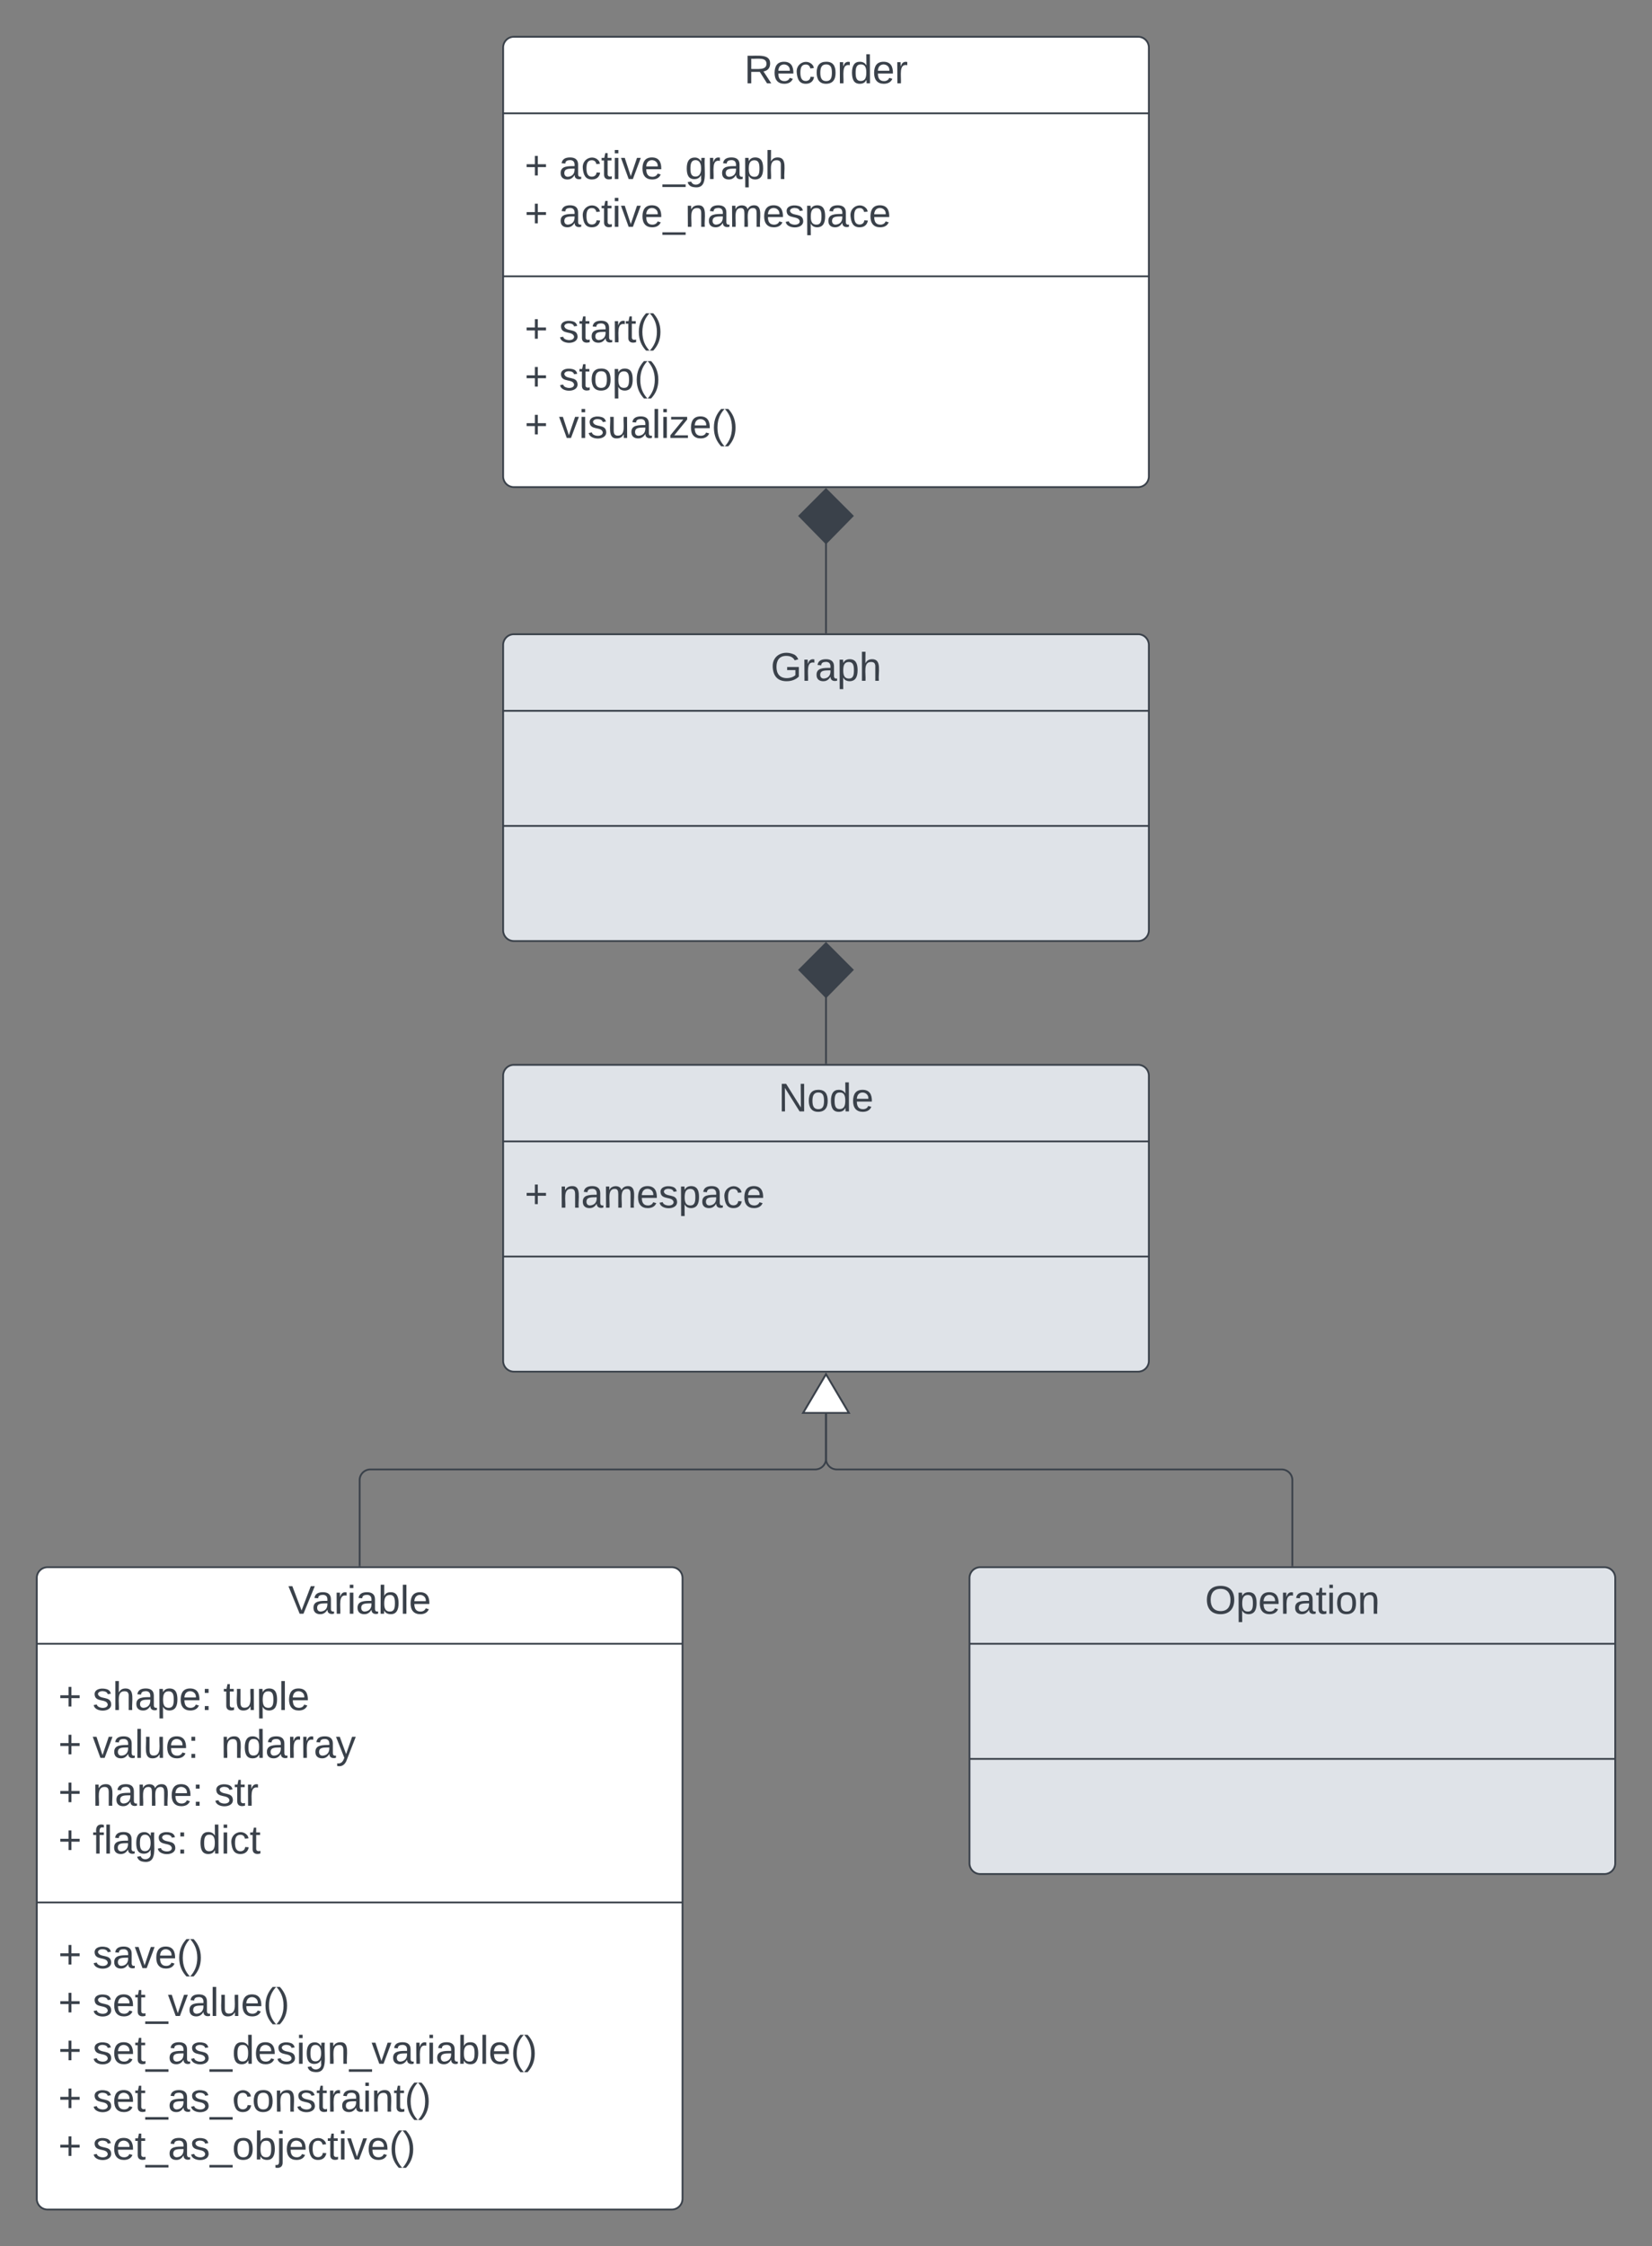 <svg xmlns="http://www.w3.org/2000/svg" xmlns:xlink="http://www.w3.org/1999/xlink" xmlns:lucid="lucid" width="921" height="1252"><rect width="100%" height="100%" fill="#808080" stroke="none"/><g transform="translate(-819.5 33.5)" lucid:page-tab-id="06Wmx1y87Znq"><path d="M1100-7a6 6 0 0 1 6-6h348a6 6 0 0 1 6 6v239a6 6 0 0 1-6 6h-348a6 6 0 0 1-6-6z" stroke="#3a414a" fill="#fff"/><path d="M1100 29.67h360m-360 90.83h360" stroke="#3a414a" fill="none"/><use xlink:href="#a" transform="matrix(1,0,0,1,1108,-5) translate(126.414 17.944)"/><use xlink:href="#b" transform="matrix(1,0,0,1,1112,37.667) translate(0 28.611)"/><use xlink:href="#c" transform="matrix(1,0,0,1,1112,37.667) translate(19.136 28.611)"/><use xlink:href="#b" transform="matrix(1,0,0,1,1112,37.667) translate(0 55.278)"/><use xlink:href="#d" transform="matrix(1,0,0,1,1112,37.667) translate(19.136 55.278)"/><use xlink:href="#b" transform="matrix(1,0,0,1,1112,128.5) translate(0 28.778)"/><use xlink:href="#e" transform="matrix(1,0,0,1,1112,128.5) translate(19.136 28.778)"/><use xlink:href="#b" transform="matrix(1,0,0,1,1112,128.5) translate(0 55.444)"/><use xlink:href="#f" transform="matrix(1,0,0,1,1112,128.5) translate(19.136 55.444)"/><use xlink:href="#b" transform="matrix(1,0,0,1,1112,128.5) translate(0 82.111)"/><use xlink:href="#g" transform="matrix(1,0,0,1,1112,128.5) translate(19.136 82.111)"/><path d="M1100 566a6 6 0 0 1 6-6h348a6 6 0 0 1 6 6v159a6 6 0 0 1-6 6h-348a6 6 0 0 1-6-6z" stroke="#3a414a" fill="#dfe3e8"/><path d="M1100 602.67h360m-360 64.16h360" stroke="#3a414a" fill="none"/><use xlink:href="#h" transform="matrix(1,0,0,1,1108,568) translate(145.488 17.944)"/><use xlink:href="#b" transform="matrix(1,0,0,1,1112,610.667) translate(0 28.944)"/><use xlink:href="#i" transform="matrix(1,0,0,1,1112,610.667) translate(19.136 28.944)"/><path d="M840 846a6 6 0 0 1 6-6h348a6 6 0 0 1 6 6v346a6 6 0 0 1-6 6H846a6 6 0 0 1-6-6z" stroke="#3a414a" fill="#fff"/><path d="M840 882.67h360m-360 144.16h360" stroke="#3a414a" fill="none"/><use xlink:href="#j" transform="matrix(1,0,0,1,848,848) translate(132.185 17.944)"/><use xlink:href="#b" transform="matrix(1,0,0,1,852,890.667) translate(0 28.944)"/><use xlink:href="#k" transform="matrix(1,0,0,1,852,890.667) translate(19.136 28.944)"/><use xlink:href="#l" transform="matrix(1,0,0,1,852,890.667) translate(91.975 28.944)"/><use xlink:href="#b" transform="matrix(1,0,0,1,852,890.667) translate(0 55.611)"/><use xlink:href="#m" transform="matrix(1,0,0,1,852,890.667) translate(19.136 55.611)"/><use xlink:href="#n" transform="matrix(1,0,0,1,852,890.667) translate(90.679 55.611)"/><use xlink:href="#b" transform="matrix(1,0,0,1,852,890.667) translate(0 82.278)"/><use xlink:href="#o" transform="matrix(1,0,0,1,852,890.667) translate(19.136 82.278)"/><use xlink:href="#p" transform="matrix(1,0,0,1,852,890.667) translate(86.975 82.278)"/><use xlink:href="#b" transform="matrix(1,0,0,1,852,890.667) translate(0 108.944)"/><use xlink:href="#q" transform="matrix(1,0,0,1,852,890.667) translate(19.136 108.944)"/><use xlink:href="#r" transform="matrix(1,0,0,1,852,890.667) translate(78.333 108.944)"/><g><use xlink:href="#b" transform="matrix(1,0,0,1,852,1034.833) translate(0 28.611)"/><use xlink:href="#s" transform="matrix(1,0,0,1,852,1034.833) translate(19.136 28.611)"/><use xlink:href="#t" transform="matrix(1,0,0,1,852,1034.833) translate(0 55.278)"/><use xlink:href="#u" transform="matrix(1,0,0,1,852,1034.833) translate(19.136 55.278)"/><use xlink:href="#b" transform="matrix(1,0,0,1,852,1034.833) translate(0 81.944)"/><use xlink:href="#v" transform="matrix(1,0,0,1,852,1034.833) translate(19.136 81.944)"/><use xlink:href="#b" transform="matrix(1,0,0,1,852,1034.833) translate(0 108.611)"/><use xlink:href="#w" transform="matrix(1,0,0,1,852,1034.833) translate(19.136 108.611)"/><use xlink:href="#b" transform="matrix(1,0,0,1,852,1034.833) translate(0 135.278)"/><use xlink:href="#x" transform="matrix(1,0,0,1,852,1034.833) translate(19.136 135.278)"/></g><path d="M1360 846a6 6 0 0 1 6-6h348a6 6 0 0 1 6 6v159a6 6 0 0 1-6 6h-348a6 6 0 0 1-6-6z" stroke="#3a414a" fill="#dfe3e8"/><path d="M1360 882.67h360m-360 64.16h360" stroke="#3a414a" fill="none"/><g><use xlink:href="#y" transform="matrix(1,0,0,1,1368,848) translate(123.296 17.944)"/></g><path d="M1540 839v-47.5a6 6 0 0 0-6-6h-248a6 6 0 0 1-6-6v-25" stroke="#3a414a" fill="none"/><path d="M1540.47 839.5h-.94v-.5h.94z" stroke="#3a414a" stroke-width=".05" fill="#3a414a"/><path d="M1280 732.48l12.73 21.52h-25.46z" stroke="#3a414a" fill="#fff"/><path d="M1020 839v-47.5a6 6 0 0 1 6-6h248a6 6 0 0 0 6-6v-25" stroke="#3a414a" fill="none"/><path d="M1020.48 839.5h-.96v-.5h.96z" stroke="#3a414a" stroke-width=".05" fill="#3a414a"/><path d="M1280 732.48l12.73 21.52h-25.46z" stroke="#3a414a" fill="#fff"/><path d="M1100 326a6 6 0 0 1 6-6h348a6 6 0 0 1 6 6v159a6 6 0 0 1-6 6h-348a6 6 0 0 1-6-6z" stroke="#3a414a" fill="#dfe3e8"/><path d="M1100 362.67h360m-360 64.16h360" stroke="#3a414a" fill="none"/><g><use xlink:href="#z" transform="matrix(1,0,0,1,1108,328) translate(141.167 17.944)"/></g><path d="M1280 319v-50.13" stroke="#3a414a" fill="none"/><path d="M1280.47 319.5h-.94v-.5h.94z" stroke="#3a414a" stroke-width=".05" fill="#3a414a"/><path d="M1280 239.2l14.85 14.86L1280 269.2l-14.85-15.14z" stroke="#3a414a" fill="#3a414a"/><path d="M1280 559v-37.13" stroke="#3a414a" fill="none"/><path d="M1280.47 559.5h-.94v-.5h.94z" stroke="#3a414a" stroke-width=".05" fill="#3a414a"/><path d="M1280 492.2l14.85 14.86L1280 522.2l-14.85-15.14z" stroke="#3a414a" fill="#3a414a"/><defs><path fill="#3a414a" d="M233-177c-1 41-23 64-60 70L243 0h-38l-65-103H63V0H30v-248c88 3 205-21 203 71zM63-129c60-2 137 13 137-47 0-61-80-42-137-45v92" id="A"/><path fill="#3a414a" d="M100-194c63 0 86 42 84 106H49c0 40 14 67 53 68 26 1 43-12 49-29l28 8c-11 28-37 45-77 45C44 4 14-33 15-96c1-61 26-98 85-98zm52 81c6-60-76-77-97-28-3 7-6 17-6 28h103" id="B"/><path fill="#3a414a" d="M96-169c-40 0-48 33-48 73s9 75 48 75c24 0 41-14 43-38l32 2c-6 37-31 61-74 61-59 0-76-41-82-99-10-93 101-131 147-64 4 7 5 14 7 22l-32 3c-4-21-16-35-41-35" id="C"/><path fill="#3a414a" d="M100-194c62-1 85 37 85 99 1 63-27 99-86 99S16-35 15-95c0-66 28-99 85-99zM99-20c44 1 53-31 53-75 0-43-8-75-51-75s-53 32-53 75 10 74 51 75" id="D"/><path fill="#3a414a" d="M114-163C36-179 61-72 57 0H25l-1-190h30c1 12-1 29 2 39 6-27 23-49 58-41v29" id="E"/><path fill="#3a414a" d="M85-194c31 0 48 13 60 33l-1-100h32l1 261h-30c-2-10 0-23-3-31C134-8 116 4 85 4 32 4 16-35 15-94c0-66 23-100 70-100zm9 24c-40 0-46 34-46 75 0 40 6 74 45 74 42 0 51-32 51-76 0-42-9-74-50-73" id="F"/><g id="a"><use transform="matrix(0.062,0,0,0.062,0,0)" xlink:href="#A"/><use transform="matrix(0.062,0,0,0.062,15.988,0)" xlink:href="#B"/><use transform="matrix(0.062,0,0,0.062,28.333,0)" xlink:href="#C"/><use transform="matrix(0.062,0,0,0.062,39.444,0)" xlink:href="#D"/><use transform="matrix(0.062,0,0,0.062,51.79,0)" xlink:href="#E"/><use transform="matrix(0.062,0,0,0.062,59.136,0)" xlink:href="#F"/><use transform="matrix(0.062,0,0,0.062,71.481,0)" xlink:href="#B"/><use transform="matrix(0.062,0,0,0.062,83.827,0)" xlink:href="#E"/></g><path fill="#3a414a" d="M118-107v75H92v-75H18v-26h74v-75h26v75h74v26h-74" id="G"/><use transform="matrix(0.062,0,0,0.062,0,0)" xlink:href="#G" id="b"/><path fill="#3a414a" d="M141-36C126-15 110 5 73 4 37 3 15-17 15-53c-1-64 63-63 125-63 3-35-9-54-41-54-24 1-41 7-42 31l-33-3c5-37 33-52 76-52 45 0 72 20 72 64v82c-1 20 7 32 28 27v20c-31 9-61-2-59-35zM48-53c0 20 12 33 32 33 41-3 63-29 60-74-43 2-92-5-92 41" id="H"/><path fill="#3a414a" d="M59-47c-2 24 18 29 38 22v24C64 9 27 4 27-40v-127H5v-23h24l9-43h21v43h35v23H59v120" id="I"/><path fill="#3a414a" d="M24-231v-30h32v30H24zM24 0v-190h32V0H24" id="J"/><path fill="#3a414a" d="M108 0H70L1-190h34L89-25l56-165h34" id="K"/><path fill="#3a414a" d="M-5 72V49h209v23H-5" id="L"/><path fill="#3a414a" d="M177-190C167-65 218 103 67 71c-23-6-38-20-44-43l32-5c15 47 100 32 89-28v-30C133-14 115 1 83 1 29 1 15-40 15-95c0-56 16-97 71-98 29-1 48 16 59 35 1-10 0-23 2-32h30zM94-22c36 0 50-32 50-73 0-42-14-75-50-75-39 0-46 34-46 75s6 73 46 73" id="M"/><path fill="#3a414a" d="M115-194c55 1 70 41 70 98S169 2 115 4C84 4 66-9 55-30l1 105H24l-1-265h31l2 30c10-21 28-34 59-34zm-8 174c40 0 45-34 45-75s-6-73-45-74c-42 0-51 32-51 76 0 43 10 73 51 73" id="N"/><path fill="#3a414a" d="M106-169C34-169 62-67 57 0H25v-261h32l-1 103c12-21 28-36 61-36 89 0 53 116 60 194h-32v-121c2-32-8-49-39-48" id="O"/><g id="c"><use transform="matrix(0.062,0,0,0.062,0,0)" xlink:href="#H"/><use transform="matrix(0.062,0,0,0.062,12.346,0)" xlink:href="#C"/><use transform="matrix(0.062,0,0,0.062,23.457,0)" xlink:href="#I"/><use transform="matrix(0.062,0,0,0.062,29.63,0)" xlink:href="#J"/><use transform="matrix(0.062,0,0,0.062,34.506,0)" xlink:href="#K"/><use transform="matrix(0.062,0,0,0.062,45.617,0)" xlink:href="#B"/><use transform="matrix(0.062,0,0,0.062,57.963,0)" xlink:href="#L"/><use transform="matrix(0.062,0,0,0.062,70.309,0)" xlink:href="#M"/><use transform="matrix(0.062,0,0,0.062,82.654,0)" xlink:href="#E"/><use transform="matrix(0.062,0,0,0.062,90,0)" xlink:href="#H"/><use transform="matrix(0.062,0,0,0.062,102.346,0)" xlink:href="#N"/><use transform="matrix(0.062,0,0,0.062,114.691,0)" xlink:href="#O"/></g><path fill="#3a414a" d="M117-194c89-4 53 116 60 194h-32v-121c0-31-8-49-39-48C34-167 62-67 57 0H25l-1-190h30c1 10-1 24 2 32 11-22 29-35 61-36" id="P"/><path fill="#3a414a" d="M210-169c-67 3-38 105-44 169h-31v-121c0-29-5-50-35-48C34-165 62-65 56 0H25l-1-190h30c1 10-1 24 2 32 10-44 99-50 107 0 11-21 27-35 58-36 85-2 47 119 55 194h-31v-121c0-29-5-49-35-48" id="Q"/><path fill="#3a414a" d="M135-143c-3-34-86-38-87 0 15 53 115 12 119 90S17 21 10-45l28-5c4 36 97 45 98 0-10-56-113-15-118-90-4-57 82-63 122-42 12 7 21 19 24 35" id="R"/><g id="d"><use transform="matrix(0.062,0,0,0.062,0,0)" xlink:href="#H"/><use transform="matrix(0.062,0,0,0.062,12.346,0)" xlink:href="#C"/><use transform="matrix(0.062,0,0,0.062,23.457,0)" xlink:href="#I"/><use transform="matrix(0.062,0,0,0.062,29.63,0)" xlink:href="#J"/><use transform="matrix(0.062,0,0,0.062,34.506,0)" xlink:href="#K"/><use transform="matrix(0.062,0,0,0.062,45.617,0)" xlink:href="#B"/><use transform="matrix(0.062,0,0,0.062,57.963,0)" xlink:href="#L"/><use transform="matrix(0.062,0,0,0.062,70.309,0)" xlink:href="#P"/><use transform="matrix(0.062,0,0,0.062,82.654,0)" xlink:href="#H"/><use transform="matrix(0.062,0,0,0.062,95,0)" xlink:href="#Q"/><use transform="matrix(0.062,0,0,0.062,113.457,0)" xlink:href="#B"/><use transform="matrix(0.062,0,0,0.062,125.802,0)" xlink:href="#R"/><use transform="matrix(0.062,0,0,0.062,136.914,0)" xlink:href="#N"/><use transform="matrix(0.062,0,0,0.062,149.259,0)" xlink:href="#H"/><use transform="matrix(0.062,0,0,0.062,161.605,0)" xlink:href="#C"/><use transform="matrix(0.062,0,0,0.062,172.716,0)" xlink:href="#B"/></g><path fill="#3a414a" d="M87 75C49 33 22-17 22-94c0-76 28-126 65-167h31c-38 41-64 92-64 168S80 34 118 75H87" id="S"/><path fill="#3a414a" d="M33-261c38 41 65 92 65 168S71 34 33 75H2C39 34 66-17 66-93S39-220 2-261h31" id="T"/><g id="e"><use transform="matrix(0.062,0,0,0.062,0,0)" xlink:href="#R"/><use transform="matrix(0.062,0,0,0.062,11.111,0)" xlink:href="#I"/><use transform="matrix(0.062,0,0,0.062,17.284,0)" xlink:href="#H"/><use transform="matrix(0.062,0,0,0.062,29.63,0)" xlink:href="#E"/><use transform="matrix(0.062,0,0,0.062,36.975,0)" xlink:href="#I"/><use transform="matrix(0.062,0,0,0.062,43.148,0)" xlink:href="#S"/><use transform="matrix(0.062,0,0,0.062,50.494,0)" xlink:href="#T"/></g><g id="f"><use transform="matrix(0.062,0,0,0.062,0,0)" xlink:href="#R"/><use transform="matrix(0.062,0,0,0.062,11.111,0)" xlink:href="#I"/><use transform="matrix(0.062,0,0,0.062,17.284,0)" xlink:href="#D"/><use transform="matrix(0.062,0,0,0.062,29.63,0)" xlink:href="#N"/><use transform="matrix(0.062,0,0,0.062,41.975,0)" xlink:href="#S"/><use transform="matrix(0.062,0,0,0.062,49.321,0)" xlink:href="#T"/></g><path fill="#3a414a" d="M84 4C-5 8 30-112 23-190h32v120c0 31 7 50 39 49 72-2 45-101 50-169h31l1 190h-30c-1-10 1-25-2-33-11 22-28 36-60 37" id="U"/><path fill="#3a414a" d="M24 0v-261h32V0H24" id="V"/><path fill="#3a414a" d="M9 0v-24l116-142H16v-24h144v24L44-24h123V0H9" id="W"/><g id="g"><use transform="matrix(0.062,0,0,0.062,0,0)" xlink:href="#K"/><use transform="matrix(0.062,0,0,0.062,11.111,0)" xlink:href="#J"/><use transform="matrix(0.062,0,0,0.062,15.988,0)" xlink:href="#R"/><use transform="matrix(0.062,0,0,0.062,27.099,0)" xlink:href="#U"/><use transform="matrix(0.062,0,0,0.062,39.444,0)" xlink:href="#H"/><use transform="matrix(0.062,0,0,0.062,51.79,0)" xlink:href="#V"/><use transform="matrix(0.062,0,0,0.062,56.667,0)" xlink:href="#J"/><use transform="matrix(0.062,0,0,0.062,61.543,0)" xlink:href="#W"/><use transform="matrix(0.062,0,0,0.062,72.654,0)" xlink:href="#B"/><use transform="matrix(0.062,0,0,0.062,85,0)" xlink:href="#S"/><use transform="matrix(0.062,0,0,0.062,92.346,0)" xlink:href="#T"/></g><path fill="#3a414a" d="M190 0L58-211 59 0H30v-248h39L202-35l-2-213h31V0h-41" id="X"/><g id="h"><use transform="matrix(0.062,0,0,0.062,0,0)" xlink:href="#X"/><use transform="matrix(0.062,0,0,0.062,15.988,0)" xlink:href="#D"/><use transform="matrix(0.062,0,0,0.062,28.333,0)" xlink:href="#F"/><use transform="matrix(0.062,0,0,0.062,40.679,0)" xlink:href="#B"/></g><g id="i"><use transform="matrix(0.062,0,0,0.062,0,0)" xlink:href="#P"/><use transform="matrix(0.062,0,0,0.062,12.346,0)" xlink:href="#H"/><use transform="matrix(0.062,0,0,0.062,24.691,0)" xlink:href="#Q"/><use transform="matrix(0.062,0,0,0.062,43.148,0)" xlink:href="#B"/><use transform="matrix(0.062,0,0,0.062,55.494,0)" xlink:href="#R"/><use transform="matrix(0.062,0,0,0.062,66.605,0)" xlink:href="#N"/><use transform="matrix(0.062,0,0,0.062,78.951,0)" xlink:href="#H"/><use transform="matrix(0.062,0,0,0.062,91.296,0)" xlink:href="#C"/><use transform="matrix(0.062,0,0,0.062,102.407,0)" xlink:href="#B"/></g><path fill="#3a414a" d="M137 0h-34L2-248h35l83 218 83-218h36" id="Y"/><path fill="#3a414a" d="M115-194c53 0 69 39 70 98 0 66-23 100-70 100C84 3 66-7 56-30L54 0H23l1-261h32v101c10-23 28-34 59-34zm-8 174c40 0 45-34 45-75 0-40-5-75-45-74-42 0-51 32-51 76 0 43 10 73 51 73" id="Z"/><g id="j"><use transform="matrix(0.062,0,0,0.062,0,0)" xlink:href="#Y"/><use transform="matrix(0.062,0,0,0.062,13.148,0)" xlink:href="#H"/><use transform="matrix(0.062,0,0,0.062,25.494,0)" xlink:href="#E"/><use transform="matrix(0.062,0,0,0.062,32.84,0)" xlink:href="#J"/><use transform="matrix(0.062,0,0,0.062,37.716,0)" xlink:href="#H"/><use transform="matrix(0.062,0,0,0.062,50.062,0)" xlink:href="#Z"/><use transform="matrix(0.062,0,0,0.062,62.407,0)" xlink:href="#V"/><use transform="matrix(0.062,0,0,0.062,67.284,0)" xlink:href="#B"/></g><path fill="#3a414a" d="M33-154v-36h34v36H33zM33 0v-36h34V0H33" id="aa"/><g id="k"><use transform="matrix(0.062,0,0,0.062,0,0)" xlink:href="#R"/><use transform="matrix(0.062,0,0,0.062,11.111,0)" xlink:href="#O"/><use transform="matrix(0.062,0,0,0.062,23.457,0)" xlink:href="#H"/><use transform="matrix(0.062,0,0,0.062,35.802,0)" xlink:href="#N"/><use transform="matrix(0.062,0,0,0.062,48.148,0)" xlink:href="#B"/><use transform="matrix(0.062,0,0,0.062,60.494,0)" xlink:href="#aa"/></g><g id="l"><use transform="matrix(0.062,0,0,0.062,0,0)" xlink:href="#I"/><use transform="matrix(0.062,0,0,0.062,6.173,0)" xlink:href="#U"/><use transform="matrix(0.062,0,0,0.062,18.519,0)" xlink:href="#N"/><use transform="matrix(0.062,0,0,0.062,30.864,0)" xlink:href="#V"/><use transform="matrix(0.062,0,0,0.062,35.741,0)" xlink:href="#B"/></g><g id="m"><use transform="matrix(0.062,0,0,0.062,0,0)" xlink:href="#K"/><use transform="matrix(0.062,0,0,0.062,11.111,0)" xlink:href="#H"/><use transform="matrix(0.062,0,0,0.062,23.457,0)" xlink:href="#V"/><use transform="matrix(0.062,0,0,0.062,28.333,0)" xlink:href="#U"/><use transform="matrix(0.062,0,0,0.062,40.679,0)" xlink:href="#B"/><use transform="matrix(0.062,0,0,0.062,53.025,0)" xlink:href="#aa"/></g><path fill="#3a414a" d="M179-190L93 31C79 59 56 82 12 73V49c39 6 53-20 64-50L1-190h34L92-34l54-156h33" id="ab"/><g id="n"><use transform="matrix(0.062,0,0,0.062,0,0)" xlink:href="#P"/><use transform="matrix(0.062,0,0,0.062,12.346,0)" xlink:href="#F"/><use transform="matrix(0.062,0,0,0.062,24.691,0)" xlink:href="#H"/><use transform="matrix(0.062,0,0,0.062,37.037,0)" xlink:href="#E"/><use transform="matrix(0.062,0,0,0.062,44.383,0)" xlink:href="#E"/><use transform="matrix(0.062,0,0,0.062,51.728,0)" xlink:href="#H"/><use transform="matrix(0.062,0,0,0.062,64.074,0)" xlink:href="#ab"/></g><g id="o"><use transform="matrix(0.062,0,0,0.062,0,0)" xlink:href="#P"/><use transform="matrix(0.062,0,0,0.062,12.346,0)" xlink:href="#H"/><use transform="matrix(0.062,0,0,0.062,24.691,0)" xlink:href="#Q"/><use transform="matrix(0.062,0,0,0.062,43.148,0)" xlink:href="#B"/><use transform="matrix(0.062,0,0,0.062,55.494,0)" xlink:href="#aa"/></g><g id="p"><use transform="matrix(0.062,0,0,0.062,0,0)" xlink:href="#R"/><use transform="matrix(0.062,0,0,0.062,11.111,0)" xlink:href="#I"/><use transform="matrix(0.062,0,0,0.062,17.284,0)" xlink:href="#E"/></g><path fill="#3a414a" d="M101-234c-31-9-42 10-38 44h38v23H63V0H32v-167H5v-23h27c-7-52 17-82 69-68v24" id="ac"/><g id="q"><use transform="matrix(0.062,0,0,0.062,0,0)" xlink:href="#ac"/><use transform="matrix(0.062,0,0,0.062,6.173,0)" xlink:href="#V"/><use transform="matrix(0.062,0,0,0.062,11.049,0)" xlink:href="#H"/><use transform="matrix(0.062,0,0,0.062,23.395,0)" xlink:href="#M"/><use transform="matrix(0.062,0,0,0.062,35.741,0)" xlink:href="#R"/><use transform="matrix(0.062,0,0,0.062,46.852,0)" xlink:href="#aa"/></g><g id="r"><use transform="matrix(0.062,0,0,0.062,0,0)" xlink:href="#F"/><use transform="matrix(0.062,0,0,0.062,12.346,0)" xlink:href="#J"/><use transform="matrix(0.062,0,0,0.062,17.222,0)" xlink:href="#C"/><use transform="matrix(0.062,0,0,0.062,28.333,0)" xlink:href="#I"/></g><g id="s"><use transform="matrix(0.062,0,0,0.062,0,0)" xlink:href="#R"/><use transform="matrix(0.062,0,0,0.062,11.111,0)" xlink:href="#H"/><use transform="matrix(0.062,0,0,0.062,23.457,0)" xlink:href="#K"/><use transform="matrix(0.062,0,0,0.062,34.568,0)" xlink:href="#B"/><use transform="matrix(0.062,0,0,0.062,46.914,0)" xlink:href="#S"/><use transform="matrix(0.062,0,0,0.062,54.259,0)" xlink:href="#T"/></g><use transform="matrix(0.062,0,0,0.062,0,0)" xlink:href="#G" id="t"/><g id="u"><use transform="matrix(0.062,0,0,0.062,0,0)" xlink:href="#R"/><use transform="matrix(0.062,0,0,0.062,11.111,0)" xlink:href="#B"/><use transform="matrix(0.062,0,0,0.062,23.457,0)" xlink:href="#I"/><use transform="matrix(0.062,0,0,0.062,29.63,0)" xlink:href="#L"/><use transform="matrix(0.062,0,0,0.062,41.975,0)" xlink:href="#K"/><use transform="matrix(0.062,0,0,0.062,53.086,0)" xlink:href="#H"/><use transform="matrix(0.062,0,0,0.062,65.432,0)" xlink:href="#V"/><use transform="matrix(0.062,0,0,0.062,70.309,0)" xlink:href="#U"/><use transform="matrix(0.062,0,0,0.062,82.654,0)" xlink:href="#B"/><use transform="matrix(0.062,0,0,0.062,95,0)" xlink:href="#S"/><use transform="matrix(0.062,0,0,0.062,102.346,0)" xlink:href="#T"/></g><g id="v"><use transform="matrix(0.062,0,0,0.062,0,0)" xlink:href="#R"/><use transform="matrix(0.062,0,0,0.062,11.111,0)" xlink:href="#B"/><use transform="matrix(0.062,0,0,0.062,23.457,0)" xlink:href="#I"/><use transform="matrix(0.062,0,0,0.062,29.63,0)" xlink:href="#L"/><use transform="matrix(0.062,0,0,0.062,41.975,0)" xlink:href="#H"/><use transform="matrix(0.062,0,0,0.062,54.321,0)" xlink:href="#R"/><use transform="matrix(0.062,0,0,0.062,65.432,0)" xlink:href="#L"/><use transform="matrix(0.062,0,0,0.062,77.778,0)" xlink:href="#F"/><use transform="matrix(0.062,0,0,0.062,90.123,0)" xlink:href="#B"/><use transform="matrix(0.062,0,0,0.062,102.469,0)" xlink:href="#R"/><use transform="matrix(0.062,0,0,0.062,113.58,0)" xlink:href="#J"/><use transform="matrix(0.062,0,0,0.062,118.457,0)" xlink:href="#M"/><use transform="matrix(0.062,0,0,0.062,130.802,0)" xlink:href="#P"/><use transform="matrix(0.062,0,0,0.062,143.148,0)" xlink:href="#L"/><use transform="matrix(0.062,0,0,0.062,155.494,0)" xlink:href="#K"/><use transform="matrix(0.062,0,0,0.062,166.605,0)" xlink:href="#H"/><use transform="matrix(0.062,0,0,0.062,178.951,0)" xlink:href="#E"/><use transform="matrix(0.062,0,0,0.062,186.296,0)" xlink:href="#J"/><use transform="matrix(0.062,0,0,0.062,191.173,0)" xlink:href="#H"/><use transform="matrix(0.062,0,0,0.062,203.519,0)" xlink:href="#Z"/><use transform="matrix(0.062,0,0,0.062,215.864,0)" xlink:href="#V"/><use transform="matrix(0.062,0,0,0.062,220.741,0)" xlink:href="#B"/><use transform="matrix(0.062,0,0,0.062,233.086,0)" xlink:href="#S"/><use transform="matrix(0.062,0,0,0.062,240.432,0)" xlink:href="#T"/></g><g id="w"><use transform="matrix(0.062,0,0,0.062,0,0)" xlink:href="#R"/><use transform="matrix(0.062,0,0,0.062,11.111,0)" xlink:href="#B"/><use transform="matrix(0.062,0,0,0.062,23.457,0)" xlink:href="#I"/><use transform="matrix(0.062,0,0,0.062,29.63,0)" xlink:href="#L"/><use transform="matrix(0.062,0,0,0.062,41.975,0)" xlink:href="#H"/><use transform="matrix(0.062,0,0,0.062,54.321,0)" xlink:href="#R"/><use transform="matrix(0.062,0,0,0.062,65.432,0)" xlink:href="#L"/><use transform="matrix(0.062,0,0,0.062,77.778,0)" xlink:href="#C"/><use transform="matrix(0.062,0,0,0.062,88.889,0)" xlink:href="#D"/><use transform="matrix(0.062,0,0,0.062,101.235,0)" xlink:href="#P"/><use transform="matrix(0.062,0,0,0.062,113.58,0)" xlink:href="#R"/><use transform="matrix(0.062,0,0,0.062,124.691,0)" xlink:href="#I"/><use transform="matrix(0.062,0,0,0.062,130.864,0)" xlink:href="#E"/><use transform="matrix(0.062,0,0,0.062,138.21,0)" xlink:href="#H"/><use transform="matrix(0.062,0,0,0.062,150.556,0)" xlink:href="#J"/><use transform="matrix(0.062,0,0,0.062,155.432,0)" xlink:href="#P"/><use transform="matrix(0.062,0,0,0.062,167.778,0)" xlink:href="#I"/><use transform="matrix(0.062,0,0,0.062,173.951,0)" xlink:href="#S"/><use transform="matrix(0.062,0,0,0.062,181.296,0)" xlink:href="#T"/></g><path fill="#3a414a" d="M24-231v-30h32v30H24zM-9 49c24 4 33-6 33-30v-209h32V24c2 40-23 58-65 49V49" id="ad"/><g id="x"><use transform="matrix(0.062,0,0,0.062,0,0)" xlink:href="#R"/><use transform="matrix(0.062,0,0,0.062,11.111,0)" xlink:href="#B"/><use transform="matrix(0.062,0,0,0.062,23.457,0)" xlink:href="#I"/><use transform="matrix(0.062,0,0,0.062,29.63,0)" xlink:href="#L"/><use transform="matrix(0.062,0,0,0.062,41.975,0)" xlink:href="#H"/><use transform="matrix(0.062,0,0,0.062,54.321,0)" xlink:href="#R"/><use transform="matrix(0.062,0,0,0.062,65.432,0)" xlink:href="#L"/><use transform="matrix(0.062,0,0,0.062,77.778,0)" xlink:href="#D"/><use transform="matrix(0.062,0,0,0.062,90.123,0)" xlink:href="#Z"/><use transform="matrix(0.062,0,0,0.062,102.469,0)" xlink:href="#ad"/><use transform="matrix(0.062,0,0,0.062,107.346,0)" xlink:href="#B"/><use transform="matrix(0.062,0,0,0.062,119.691,0)" xlink:href="#C"/><use transform="matrix(0.062,0,0,0.062,130.802,0)" xlink:href="#I"/><use transform="matrix(0.062,0,0,0.062,136.975,0)" xlink:href="#J"/><use transform="matrix(0.062,0,0,0.062,141.852,0)" xlink:href="#K"/><use transform="matrix(0.062,0,0,0.062,152.963,0)" xlink:href="#B"/><use transform="matrix(0.062,0,0,0.062,165.309,0)" xlink:href="#S"/><use transform="matrix(0.062,0,0,0.062,172.654,0)" xlink:href="#T"/></g><path fill="#3a414a" d="M140-251c81 0 123 46 123 126C263-46 219 4 140 4 59 4 17-45 17-125s42-126 123-126zm0 227c63 0 89-41 89-101s-29-99-89-99c-61 0-89 39-89 99S79-25 140-24" id="ae"/><g id="y"><use transform="matrix(0.062,0,0,0.062,0,0)" xlink:href="#ae"/><use transform="matrix(0.062,0,0,0.062,17.284,0)" xlink:href="#N"/><use transform="matrix(0.062,0,0,0.062,29.63,0)" xlink:href="#B"/><use transform="matrix(0.062,0,0,0.062,41.975,0)" xlink:href="#E"/><use transform="matrix(0.062,0,0,0.062,49.321,0)" xlink:href="#H"/><use transform="matrix(0.062,0,0,0.062,61.667,0)" xlink:href="#I"/><use transform="matrix(0.062,0,0,0.062,67.84,0)" xlink:href="#J"/><use transform="matrix(0.062,0,0,0.062,72.716,0)" xlink:href="#D"/><use transform="matrix(0.062,0,0,0.062,85.062,0)" xlink:href="#P"/></g><path fill="#3a414a" d="M143 4C61 4 22-44 18-125c-5-107 100-154 193-111 17 8 29 25 37 43l-32 9c-13-25-37-40-76-40-61 0-88 39-88 99 0 61 29 100 91 101 35 0 62-11 79-27v-45h-74v-28h105v86C228-13 192 4 143 4" id="af"/><g id="z"><use transform="matrix(0.062,0,0,0.062,0,0)" xlink:href="#af"/><use transform="matrix(0.062,0,0,0.062,17.284,0)" xlink:href="#E"/><use transform="matrix(0.062,0,0,0.062,24.63,0)" xlink:href="#H"/><use transform="matrix(0.062,0,0,0.062,36.975,0)" xlink:href="#N"/><use transform="matrix(0.062,0,0,0.062,49.321,0)" xlink:href="#O"/></g></defs></g></svg>